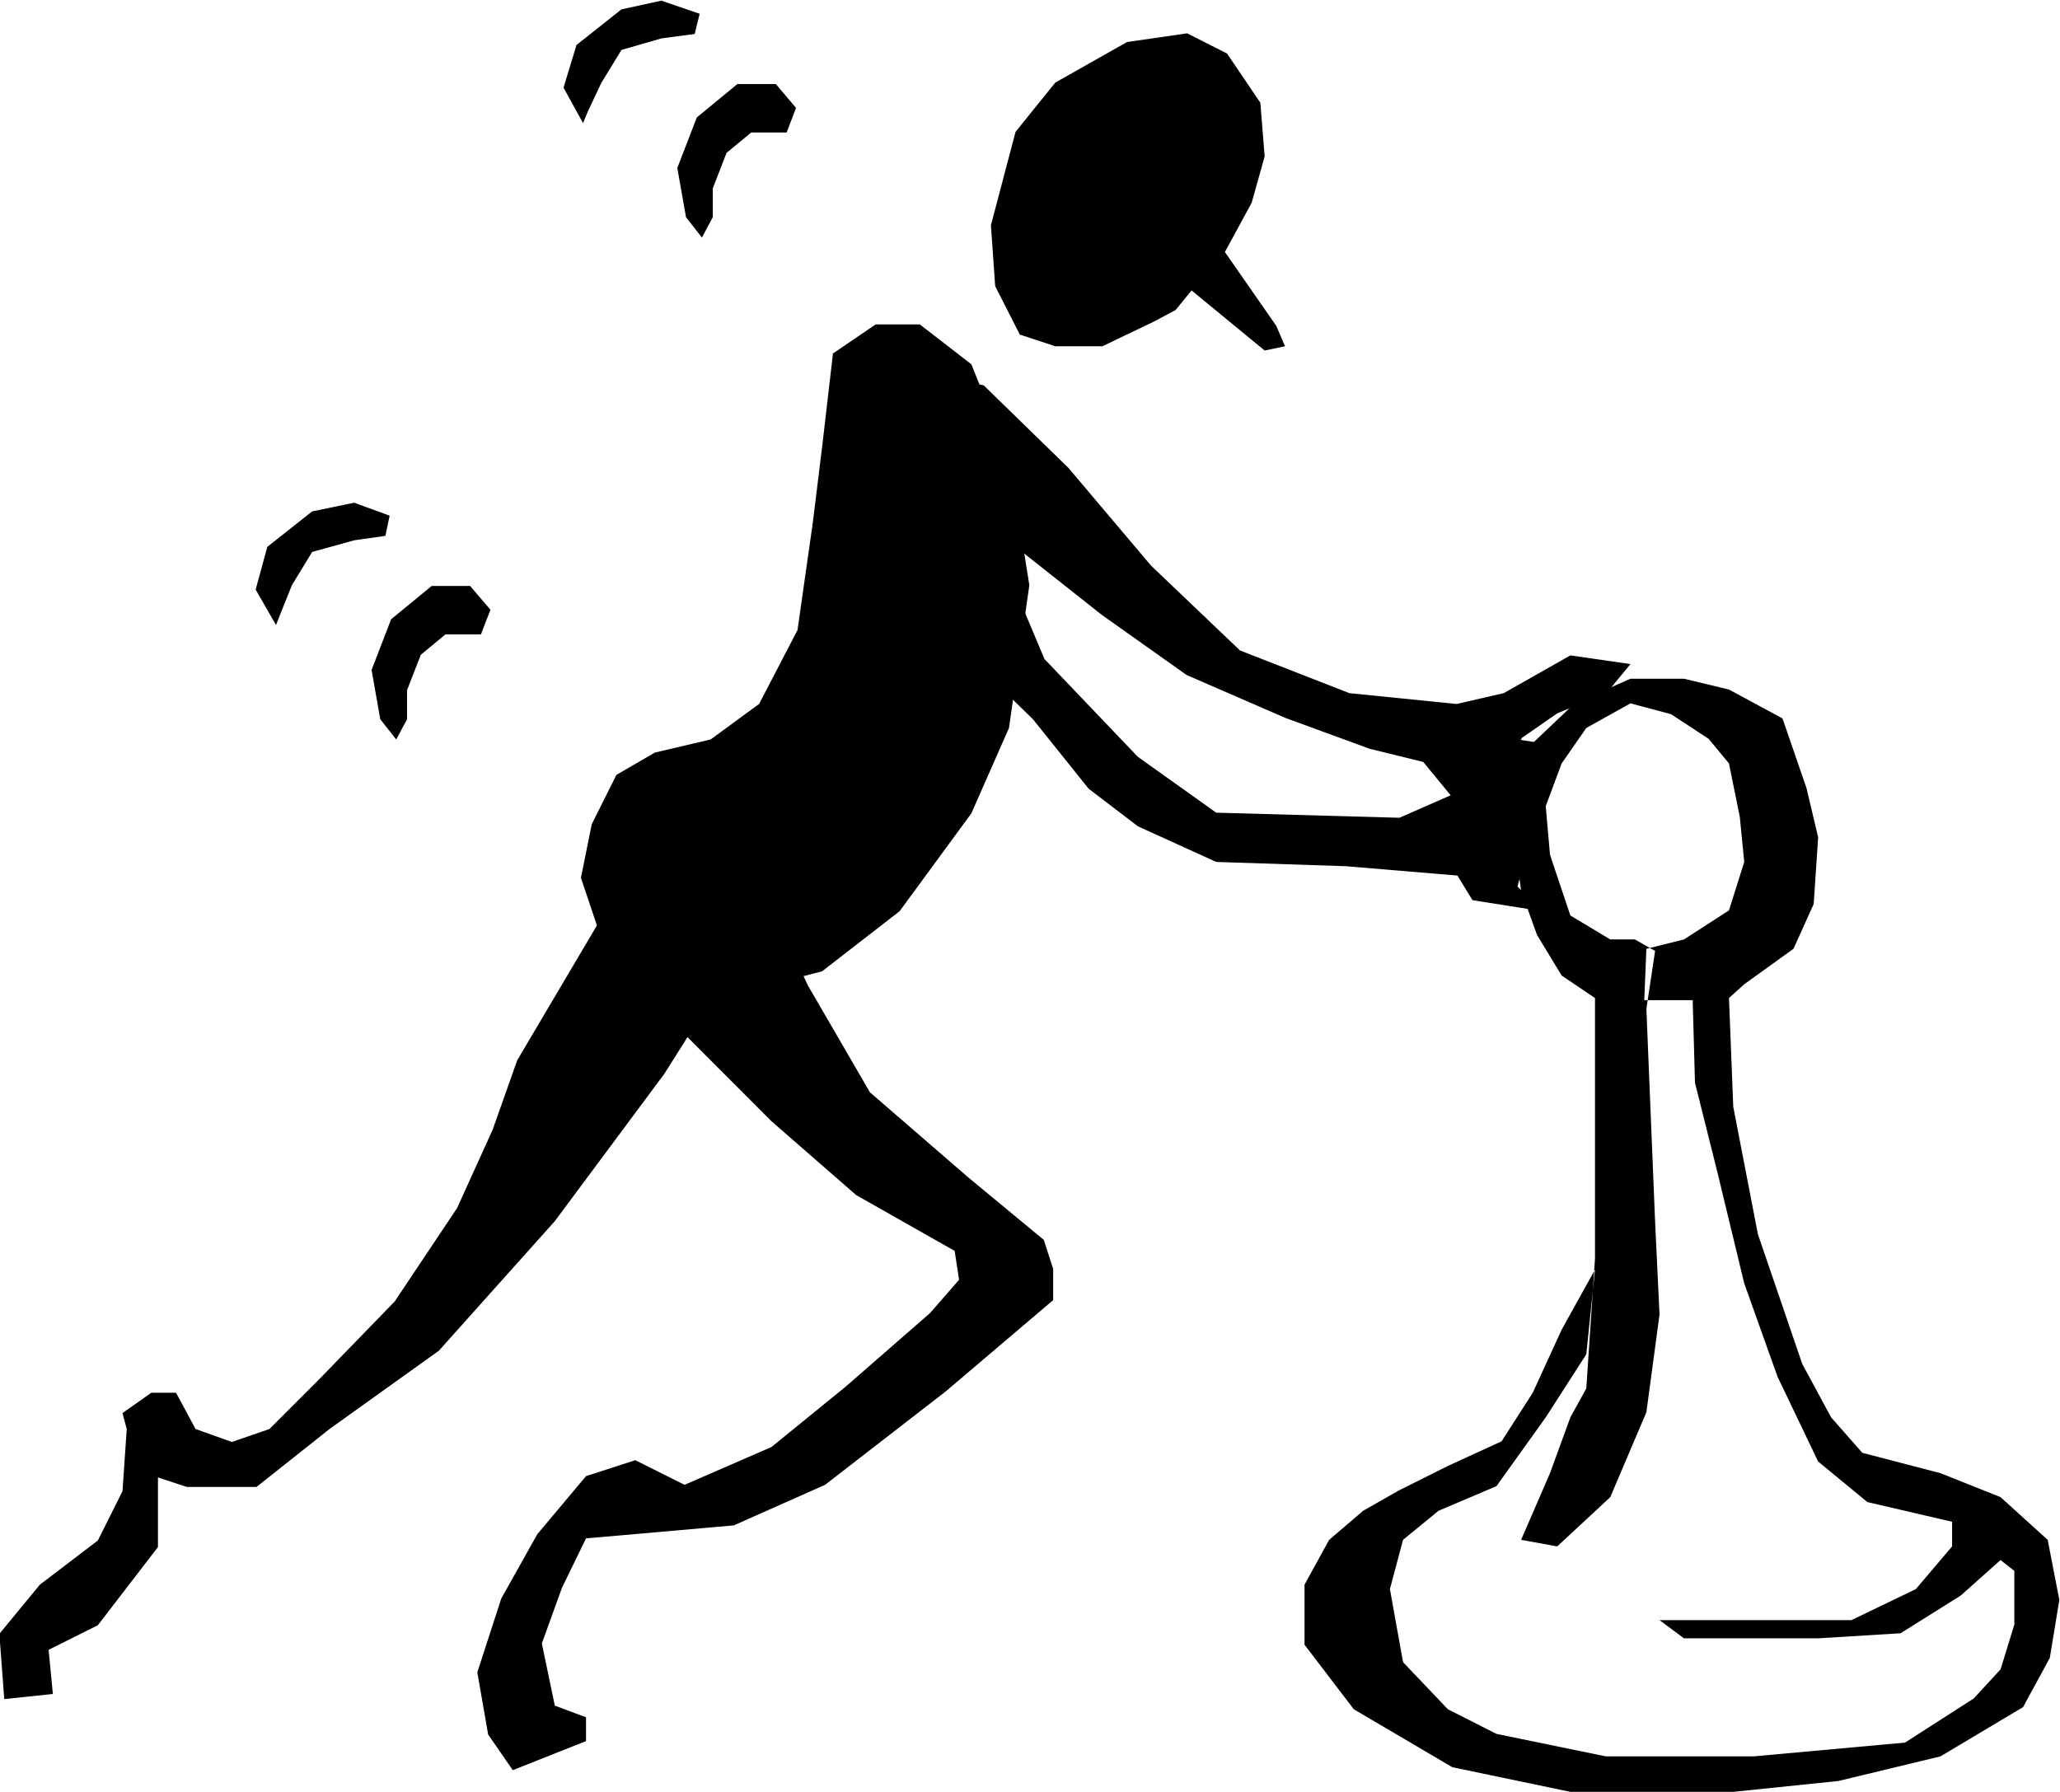 <?xml version="1.0" encoding="UTF-8" standalone="no"?>
<svg
   xmlns:ooo="http://xml.openoffice.org/svg/export"
   xmlns:dc="http://purl.org/dc/elements/1.1/"
   xmlns:cc="http://creativecommons.org/ns#"
   xmlns:rdf="http://www.w3.org/1999/02/22-rdf-syntax-ns#"
   xmlns:svg="http://www.w3.org/2000/svg"
   xmlns="http://www.w3.org/2000/svg"
   xmlns:sodipodi="http://sodipodi.sourceforge.net/DTD/sodipodi-0.dtd"
   xmlns:inkscape="http://www.inkscape.org/namespaces/inkscape"
   version="1.2"
   width="125.46mm"
   height="109.14mm"
   viewBox="0 0 12546 10914"
   preserveAspectRatio="xMidYMid"
   xml:space="preserve"
   id="svg93"
   sodipodi:docname="amstrat2.svg"
   style="fill-rule:evenodd;stroke-width:28.222;stroke-linejoin:round"
   inkscape:version="0.92.5 (2060ec1f9f, 2020-04-08)"><sodipodi:namedview
   pagecolor="#ffffff"
   bordercolor="#666666"
   borderopacity="1"
   objecttolerance="10"
   gridtolerance="10"
   guidetolerance="10"
   inkscape:pageopacity="0"
   inkscape:pageshadow="2"
   inkscape:window-width="664"
   inkscape:window-height="487"
   id="namedview95"
   showgrid="false"
   inkscape:zoom="0.2102413"
   inkscape:cx="237.08976"
   inkscape:cy="206.24882"
   inkscape:window-x="0"
   inkscape:window-y="0"
   inkscape:window-maximized="0"
   inkscape:current-layer="svg93" />
 <defs
   class="ClipPathGroup"
   id="defs8">
  <clipPath
   id="presentation_clip_path"
   clipPathUnits="userSpaceOnUse">
   <rect
   x="0"
   y="0"
   width="21000"
   height="29700"
   id="rect2" />
  </clipPath>
  <clipPath
   id="presentation_clip_path_shrink"
   clipPathUnits="userSpaceOnUse">
   <rect
   x="21"
   y="29"
   width="20958"
   height="29641"
   id="rect5" />
  </clipPath>
 </defs>
 <defs
   class="TextShapeIndex"
   id="defs12">
  <g
   ooo:slide="id1"
   ooo:id-list="id3"
   id="g10" />
 </defs>
 <defs
   class="EmbeddedBulletChars"
   id="defs44">
  <g
   id="bullet-char-template-57356"
   transform="matrix(4.8828125e-4,0,0,-4.8828125e-4,0,0)">
   <path
   d="M 580,1141 1163,571 580,0 -4,571 Z"
   id="path14"
   inkscape:connector-curvature="0" />
  </g>
  <g
   id="bullet-char-template-57354"
   transform="matrix(4.8828125e-4,0,0,-4.8828125e-4,0,0)">
   <path
   d="M 8,1128 H 1137 V 0 H 8 Z"
   id="path17"
   inkscape:connector-curvature="0" />
  </g>
  <g
   id="bullet-char-template-10146"
   transform="matrix(4.8828125e-4,0,0,-4.8828125e-4,0,0)">
   <path
   d="M 174,0 602,739 174,1481 1456,739 Z M 1358,739 309,1346 659,739 Z"
   id="path20"
   inkscape:connector-curvature="0" />
  </g>
  <g
   id="bullet-char-template-10132"
   transform="matrix(4.8828125e-4,0,0,-4.8828125e-4,0,0)">
   <path
   d="M 2015,739 1276,0 H 717 l 543,543 H 174 v 393 h 1086 l -543,545 h 557 z"
   id="path23"
   inkscape:connector-curvature="0" />
  </g>
  <g
   id="bullet-char-template-10007"
   transform="matrix(4.8828125e-4,0,0,-4.8828125e-4,0,0)">
   <path
   d="m 0,-2 c -7,16 -16,29 -25,39 l 381,530 c -94,256 -141,385 -141,387 0,25 13,38 40,38 9,0 21,-2 34,-5 21,4 42,12 65,25 l 27,-13 111,-251 280,301 64,-25 24,25 c 21,-10 41,-24 62,-43 C 886,937 835,863 770,784 769,783 710,716 594,584 L 774,223 c 0,-27 -21,-55 -63,-84 l 16,-20 C 717,90 699,76 672,76 641,76 570,178 457,381 L 164,-76 c -22,-34 -53,-51 -92,-51 -42,0 -63,17 -64,51 -7,9 -10,24 -10,44 0,9 1,19 2,30 z"
   id="path26"
   inkscape:connector-curvature="0" />
  </g>
  <g
   id="bullet-char-template-10004"
   transform="matrix(4.8828125e-4,0,0,-4.8828125e-4,0,0)">
   <path
   d="M 285,-33 C 182,-33 111,30 74,156 52,228 41,333 41,471 c 0,78 14,145 41,201 34,71 87,106 158,106 53,0 88,-31 106,-94 l 23,-176 c 8,-64 28,-97 59,-98 l 735,706 c 11,11 33,17 66,17 42,0 63,-15 63,-46 V 965 c 0,-36 -10,-64 -30,-84 L 442,47 C 390,-6 338,-33 285,-33 Z"
   id="path29"
   inkscape:connector-curvature="0" />
  </g>
  <g
   id="bullet-char-template-9679"
   transform="matrix(4.8828125e-4,0,0,-4.8828125e-4,0,0)">
   <path
   d="M 813,0 C 632,0 489,54 383,161 276,268 223,411 223,592 c 0,181 53,324 160,431 106,107 249,161 430,161 179,0 323,-54 432,-161 108,-107 162,-251 162,-431 0,-180 -54,-324 -162,-431 C 1136,54 992,0 813,0 Z"
   id="path32"
   inkscape:connector-curvature="0" />
  </g>
  <g
   id="bullet-char-template-8226"
   transform="matrix(4.8828125e-4,0,0,-4.8828125e-4,0,0)">
   <path
   d="m 346,457 c -73,0 -137,26 -191,78 -54,51 -81,114 -81,188 0,73 27,136 81,188 54,52 118,78 191,78 73,0 134,-26 185,-79 51,-51 77,-114 77,-187 0,-75 -25,-137 -76,-188 -50,-52 -112,-78 -186,-78 z"
   id="path35"
   inkscape:connector-curvature="0" />
  </g>
  <g
   id="bullet-char-template-8211"
   transform="matrix(4.8828125e-4,0,0,-4.8828125e-4,0,0)">
   <path
   d="M -4,459 H 1135 V 606 H -4 Z"
   id="path38"
   inkscape:connector-curvature="0" />
  </g>
  <g
   id="bullet-char-template-61548"
   transform="matrix(4.8828125e-4,0,0,-4.8828125e-4,0,0)">
   <path
   d="m 173,740 c 0,163 58,303 173,419 116,115 255,173 419,173 163,0 302,-58 418,-173 116,-116 174,-256 174,-419 0,-163 -58,-303 -174,-418 C 1067,206 928,148 765,148 601,148 462,206 346,322 231,437 173,577 173,740 Z"
   id="path41"
   inkscape:connector-curvature="0" />
  </g>
 </defs>
 <g
   id="g49"
   transform="translate(-4227,-9393)">
  <g
   id="id2"
   class="Master_Slide">
   <g
   id="bg-id2"
   class="Background" />
   <g
   id="bo-id2"
   class="BackgroundObjects" />
  </g>
 </g>
 <g
   class="SlideGroup"
   id="g91"
   transform="translate(-4227,-9393)">
  <g
   id="g89">
   <g
   id="container-id1">
    <g
   id="id1"
   class="Slide"
   clip-path="url(#presentation_clip_path)">
     <g
   class="Page"
   id="g85">
      <g
   class="Graphic"
   id="g83">
       <g
   id="id3">
        <rect
   class="BoundingBox"
   x="4227"
   y="9393"
   width="12546"
   height="10914"
   id="rect51"
   style="fill:none;stroke:none" />
        <defs
   id="defs56">
         <clipPath
   id="clip_path_1"
   clipPathUnits="userSpaceOnUse">
          <path
   d="M 4227,9393 H 16772 V 20306 H 4227 Z"
   id="path53"
   inkscape:connector-curvature="0" />
         </clipPath>
        </defs>
        <g
   clip-path="url(#clip_path_1)"
   id="g80">
         <path
   d="m 13941,15472 -203,-137 -150,-247 -97,-269 -53,-397 124,-503 255,-242 340,-150 h 326 l 274,66 326,176 146,424 71,300 -27,406 -123,273 -300,216 -93,84 26,662 150,776 270,790 176,326 190,216 476,124 366,146 287,260 71,366 -58,353 -163,300 -503,300 -622,150 -640,66 h -992 l -719,-150 -600,-353 -300,-393 v -366 l 150,-273 207,-177 216,-123 300,-150 327,-150 190,-296 176,-384 203,-366 -53,516 -247,384 -300,419 -353,150 -216,177 -80,300 80,445 273,287 296,150 666,137 h 900 l 922,-84 419,-269 163,-177 84,-273 v -327 l -84,-66 -242,216 -367,230 -502,31 h -817 l -149,-111 h 1169 l 392,-189 221,-260 v -150 l -516,-120 -300,-247 -247,-516 -203,-569 -164,-679 -136,-543 -14,-503 h -295 l 13,-313 229,-57 274,-177 93,-295 -27,-274 -66,-326 -124,-150 -229,-150 -247,-66 -269,150 -150,216 -97,260 26,296 124,370 243,146 h 150 l 123,70 -53,353 53,1293 27,569 -80,595 -220,517 -323,300 -220,-40 176,-406 124,-340 97,-176 53,-790 z"
   id="path58"
   inkscape:connector-curvature="0"
   style="fill:#000000;stroke:none" />
         <path
   d="m 11687,10928 163,-300 79,-282 -26,-327 -203,-300 -243,-123 -366,53 -437,247 -242,300 -150,569 26,371 150,295 216,71 h 287 l 313,-150 133,-71 97,-119 445,366 124,-26 -53,-124 z"
   id="path60"
   inkscape:connector-curvature="0"
   style="fill:#000000;stroke:none" />
         <path
   d="m 9177,12578 57,-463 66,-569 260,-177 h 269 l 314,243 229,573 124,772 -124,870 -229,520 -437,596 -472,366 -574,150 -472,-124 -300,-229 -123,-366 66,-327 150,-300 234,-136 340,-80 295,-216 234,-450 z"
   id="path62"
   inkscape:connector-curvature="0"
   style="fill:#000000;stroke:none" />
         <path
   d="m 8272,14731 150,-181 h 300 l 150,247 274,596 379,653 596,516 463,383 57,177 v 190 l -653,555 -736,570 -556,247 -600,53 -300,26 -146,300 -123,340 79,379 190,71 v 145 l -446,177 -150,-217 -66,-379 146,-450 220,-392 296,-353 300,-97 300,150 529,-230 450,-366 516,-450 177,-203 -27,-176 -600,-340 -516,-450 -595,-596 -208,-529 z"
   id="path64"
   inkscape:connector-curvature="0"
   style="fill:#000000;stroke:none" />
         <path
   d="m 7377,15851 529,-895 437,-393 379,66 119,406 -569,900 -666,896 -706,789 -666,477 -445,353 h -424 l -176,-58 v 424 l -366,476 -300,150 26,269 -296,31 -30,-397 247,-300 353,-269 150,-300 26,-379 -26,-97 176,-124 h 150 l 119,221 221,79 229,-79 300,-300 463,-477 380,-569 216,-476 z"
   id="path66"
   inkscape:connector-curvature="0"
   style="fill:#000000;stroke:none" />
         <path
   d="m 9675,12172 -57,-379 220,-124 380,71 516,503 503,595 542,517 666,260 653,66 287,-66 406,-230 366,53 -146,177 -300,123 -216,150 -110,216 v 327 l -190,119 -97,-269 -203,-247 -326,-80 -516,-189 -600,-261 -516,-366 -530,-419 -516,-260 z"
   id="path68"
   inkscape:connector-curvature="0"
   style="fill:#000000;stroke:none" />
         <path
   d="m 9596,12481 66,-516 326,-53 208,216 66,503 326,776 569,596 477,340 1116,31 503,-221 216,-256 176,27 -26,300 -150,569 150,150 -424,-67 -92,-150 -680,-57 -789,-26 -477,-217 -300,-229 -339,-423 -530,-517 -326,-450 z"
   id="path70"
   inkscape:connector-curvature="0"
   style="fill:#000000;stroke:none" />
         <path
   d="m 6490,13474 119,-309 247,-203 h 234 l 124,145 -58,150 h -216 l -150,124 -84,216 v 177 l -66,123 -97,-123 z"
   id="path72"
   inkscape:connector-curvature="0"
   style="fill:#000000;stroke:none" />
         <path
   d="m 5855,12724 273,-216 256,-53 216,79 -26,123 -190,27 -256,71 -123,202 -71,177 -26,66 -124,-216 z"
   id="path74"
   inkscape:connector-curvature="0"
   style="fill:#000000;stroke:none" />
         <path
   d="m 8352,10416 119,-308 247,-203 h 234 l 123,145 -57,150 h -216 l -150,124 -84,216 v 176 l -66,124 -97,-124 z"
   id="path76"
   inkscape:connector-curvature="0"
   style="fill:#000000;stroke:none" />
         <path
   d="m 7738,9667 274,-217 243,-53 233,80 -30,123 -203,27 -243,70 -124,203 -83,177 -27,66 -119,-216 z"
   id="path78"
   inkscape:connector-curvature="0"
   style="fill:#000000;stroke:none" />
        </g>
       </g>
      </g>
     </g>
    </g>
   </g>
  </g>
 </g>
</svg>